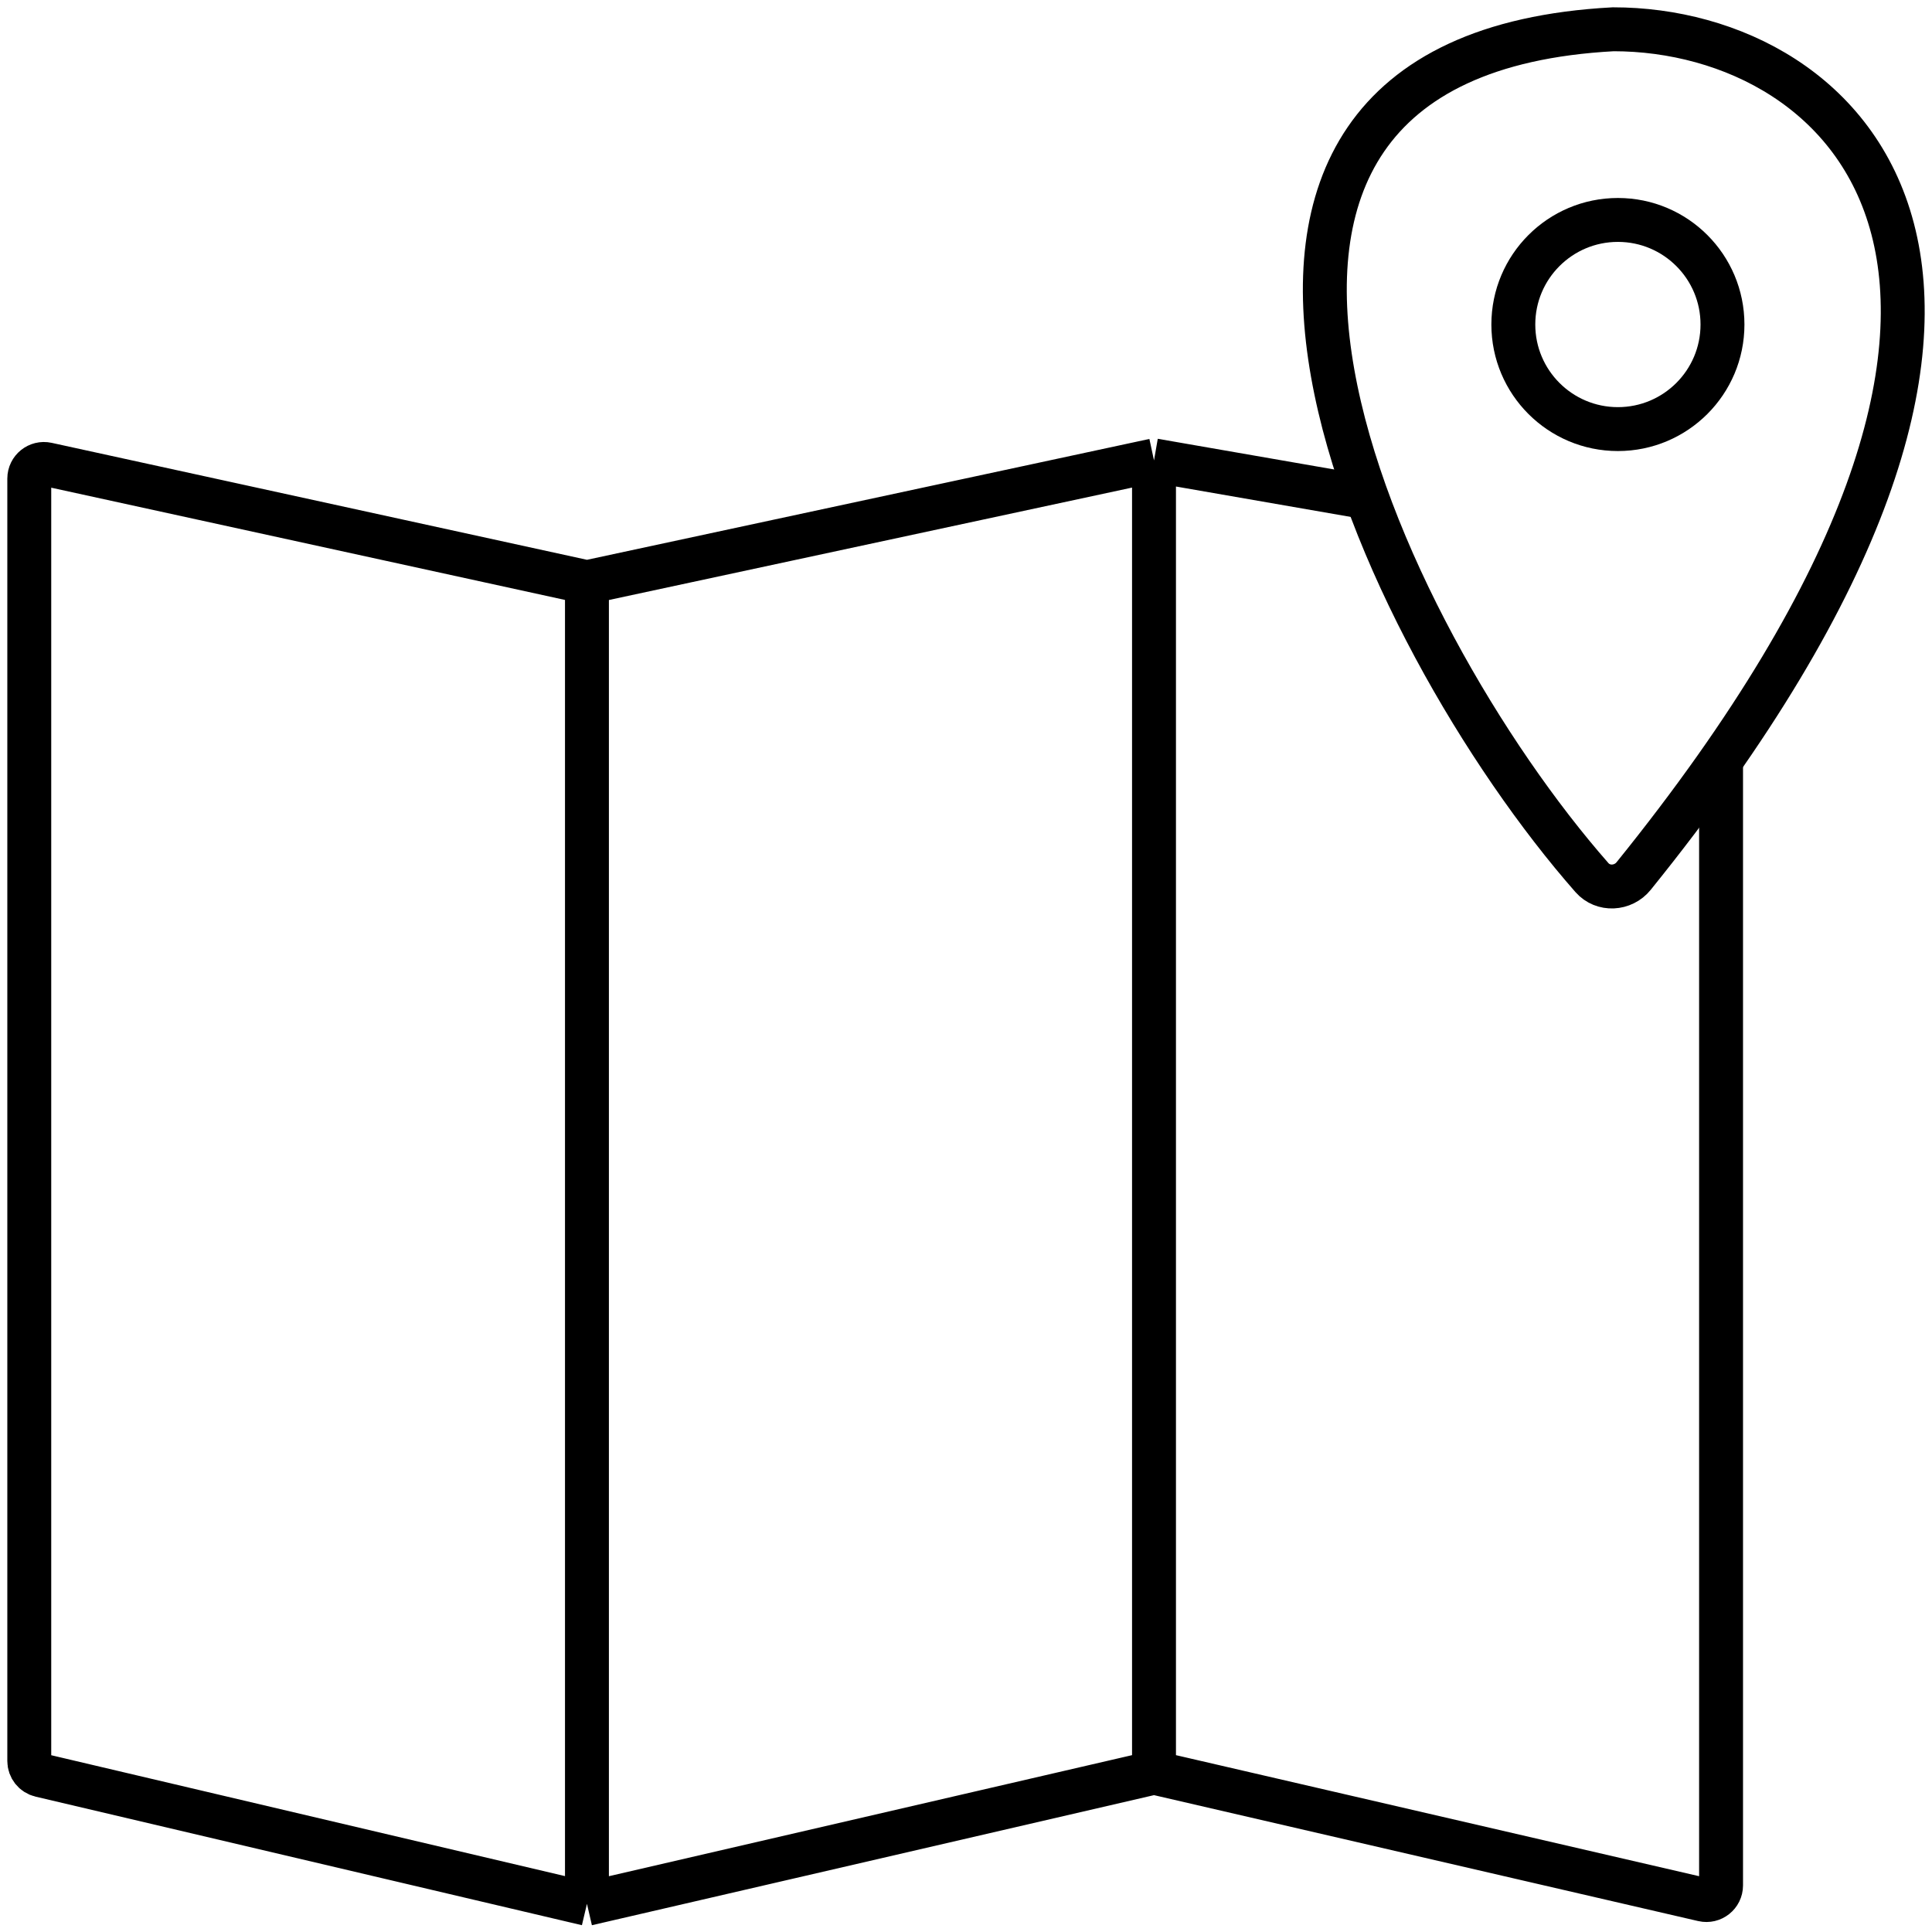 <svg width="132" height="132" viewBox="0 0 132 132" fill="none" xmlns="http://www.w3.org/2000/svg">
<path d="M110.222 2C75.536 3.858 94.27 43.46 108.766 59.96C109.525 60.825 110.892 60.748 111.615 59.853C144.555 19.072 126.329 2 110.222 2Z" stroke="black" stroke-width="3"/>
<circle cx="110.54" cy="22.172" r="7.145" stroke="black" stroke-width="3"/>
<path d="M117.588 52.269V128.817C117.588 129.46 116.989 129.936 116.362 129.791L78.845 121.11M78.845 121.11L40.102 130.075M78.845 121.11V31.457M40.102 130.075L2.771 121.291C2.319 121.185 2 120.782 2 120.318V32.699C2 32.061 2.59 31.586 3.213 31.722L40.102 39.782M40.102 130.075V39.782M40.102 39.782L78.845 31.457M78.845 31.457L93.574 34.019" stroke="black" stroke-width="3"/>
</svg>
